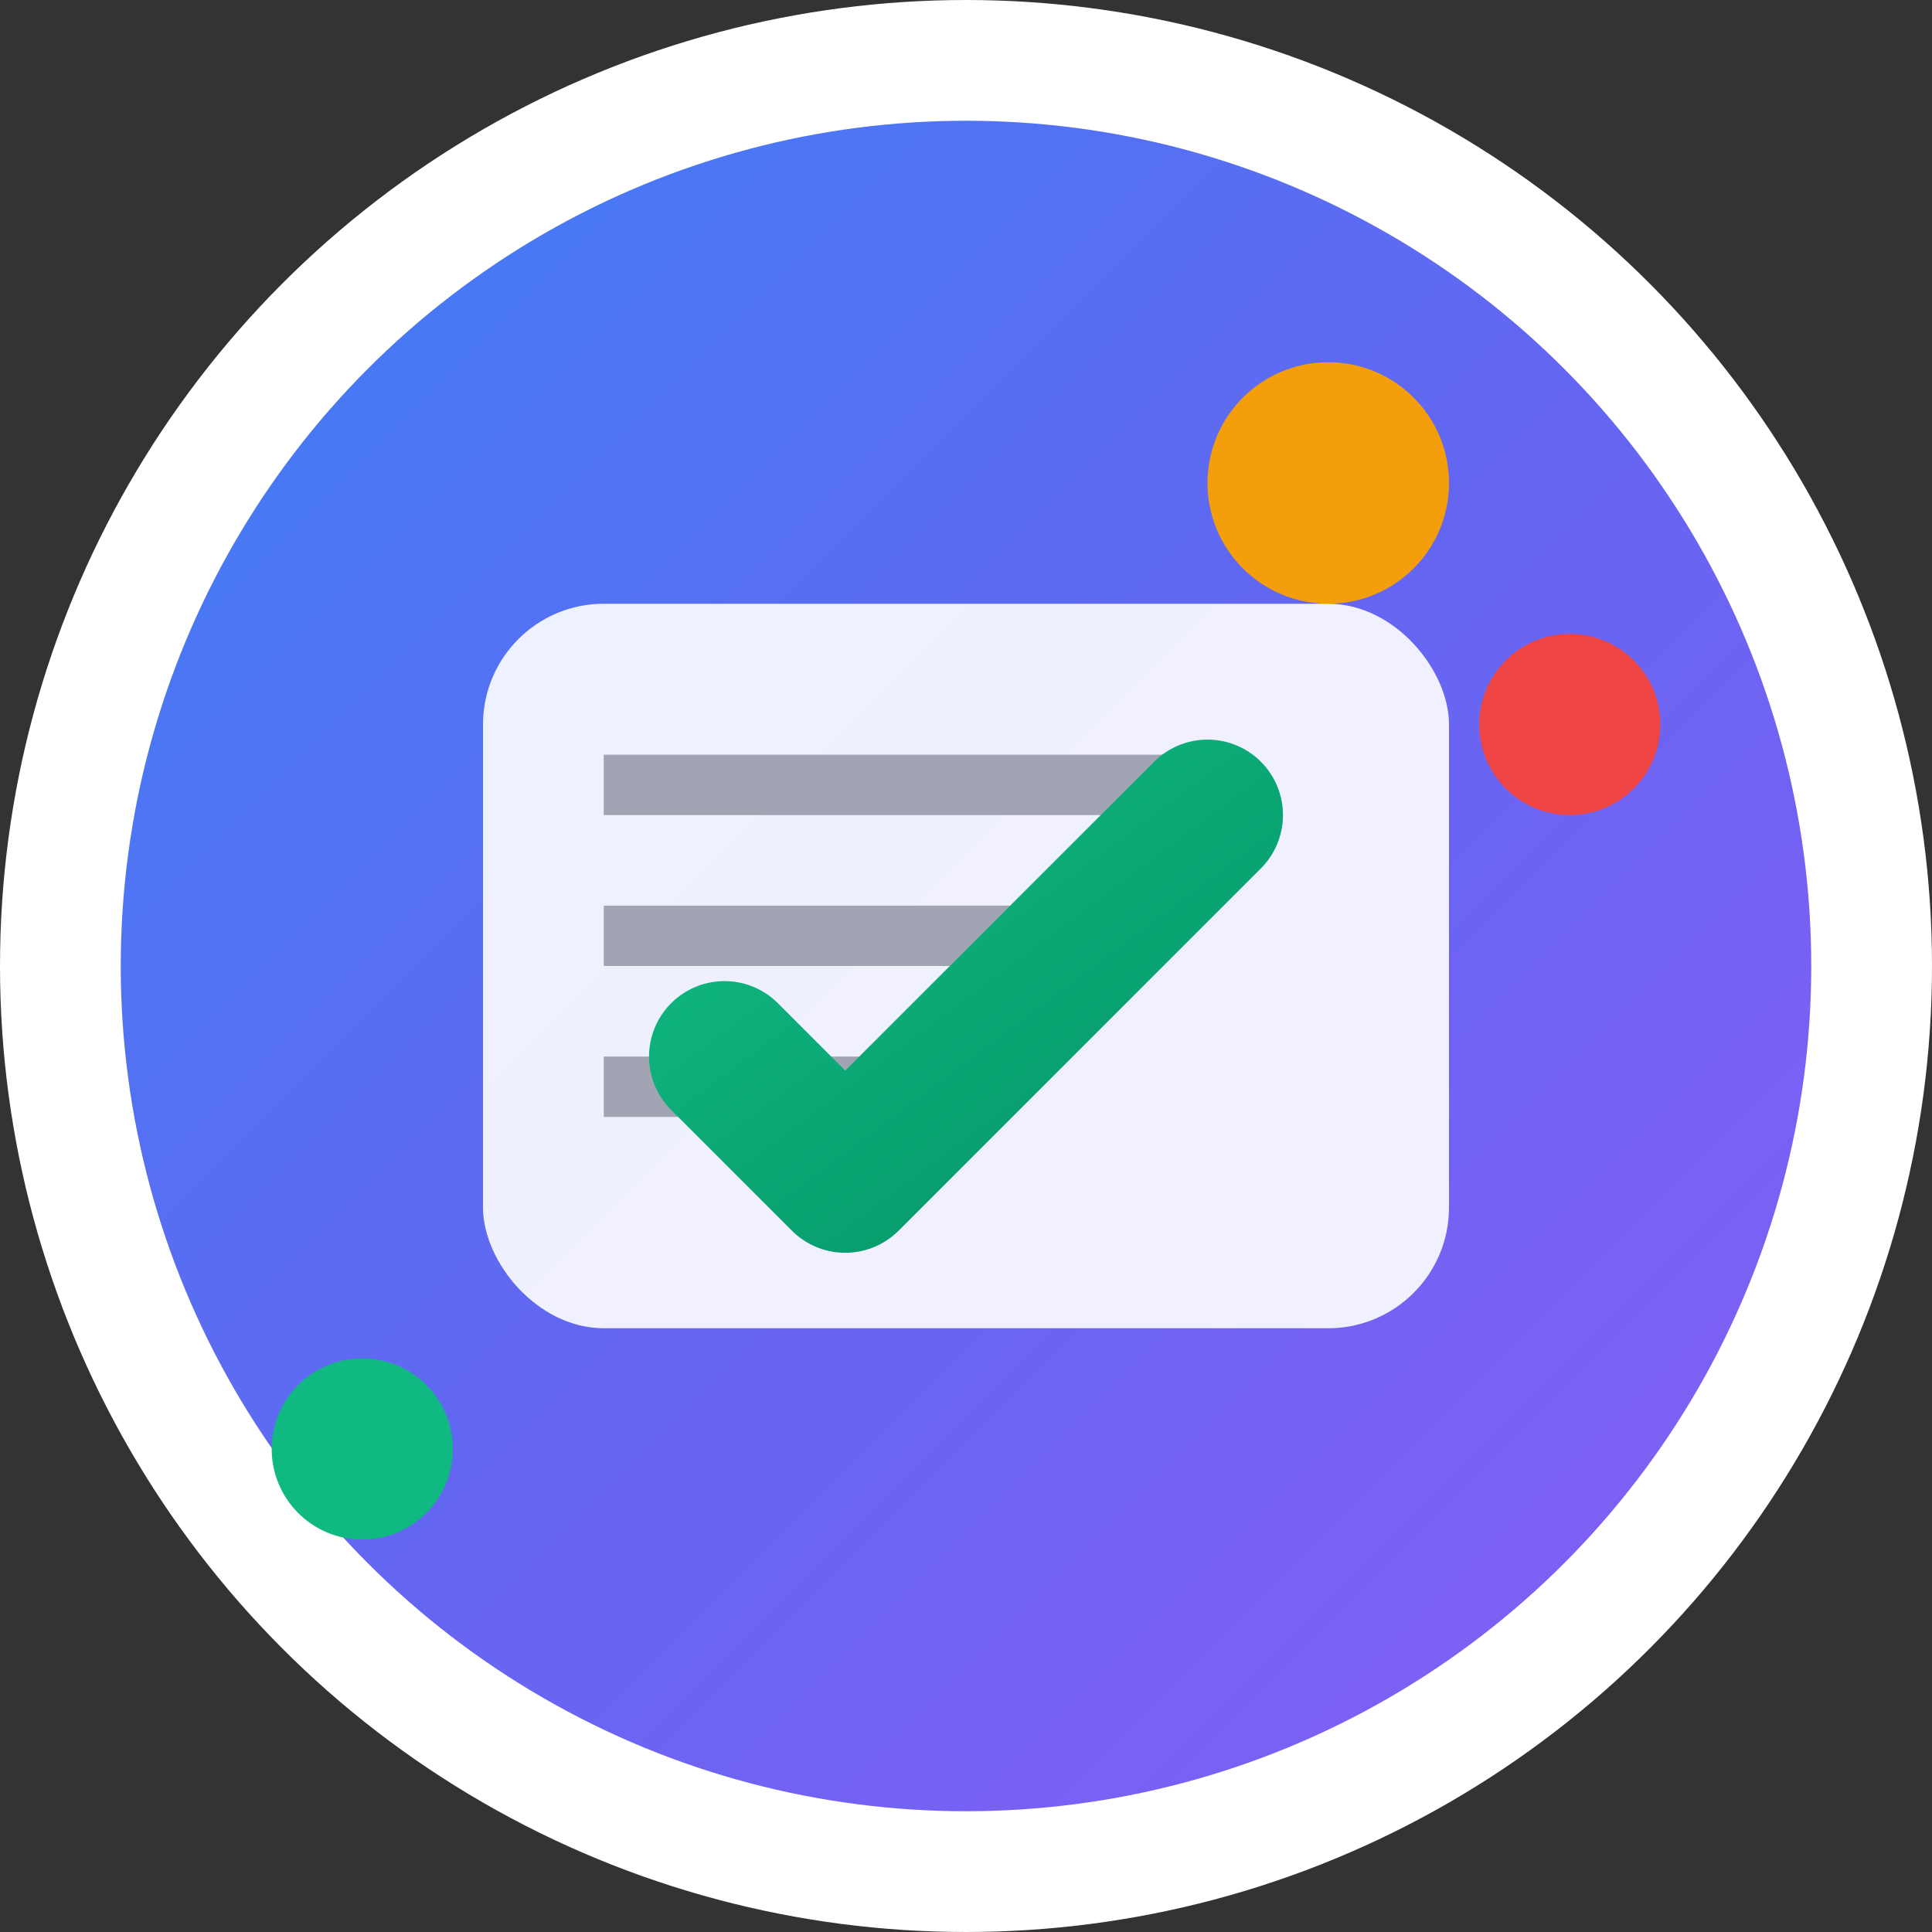 <svg xmlns="http://www.w3.org/2000/svg" width="32" height="32" viewBox="0 0 32 32">
  <rect x="0" y="0" width="32" height="32" fill="#333333" stroke="none"/>
  <defs>
    <linearGradient id="bg-gradient" x1="0%" y1="0%" x2="100%" y2="100%">
      <stop offset="0%" style="stop-color:#3B82F6;stop-opacity:1" />
      <stop offset="50%" style="stop-color:#6366F1;stop-opacity:1" />
      <stop offset="100%" style="stop-color:#8B5CF6;stop-opacity:1" />
    </linearGradient>
    <linearGradient id="checkmark-gradient" x1="0%" y1="0%" x2="100%" y2="100%">
      <stop offset="0%" style="stop-color:#10B981;stop-opacity:1" />
      <stop offset="100%" style="stop-color:#059669;stop-opacity:1" />
    </linearGradient>
  </defs>
  
  <!-- Background Circle -->
  <circle cx="16" cy="16" r="15" fill="url(#bg-gradient)" stroke="#FFFFFF" stroke-width="2"/>
  
  <!-- Book/Document Base -->
  <rect x="8" y="10" width="16" height="12" rx="2" ry="2" fill="#FFFFFF" opacity="0.9"/>
  
  <!-- Document Lines -->
  <line x1="10" y1="13" x2="20" y2="13" stroke="#6B7280" stroke-width="1" opacity="0.6"/>
  <line x1="10" y1="15.5" x2="18" y2="15.5" stroke="#6B7280" stroke-width="1" opacity="0.6"/>
  <line x1="10" y1="18" x2="16" y2="18" stroke="#6B7280" stroke-width="1" opacity="0.6"/>
  
  <!-- Checkmark -->
  <path d="M12 17.5 L14 19.5 L20 13.5" stroke="url(#checkmark-gradient)" stroke-width="2.5" fill="none" stroke-linecap="round" stroke-linejoin="round"/>
  
  <!-- Small attendance dots -->
  <circle cx="22" cy="8" r="2" fill="#F59E0B"/>
  <circle cx="26" cy="12" r="1.5" fill="#EF4444"/>
  <circle cx="6" cy="24" r="1.5" fill="#10B981"/>
</svg>